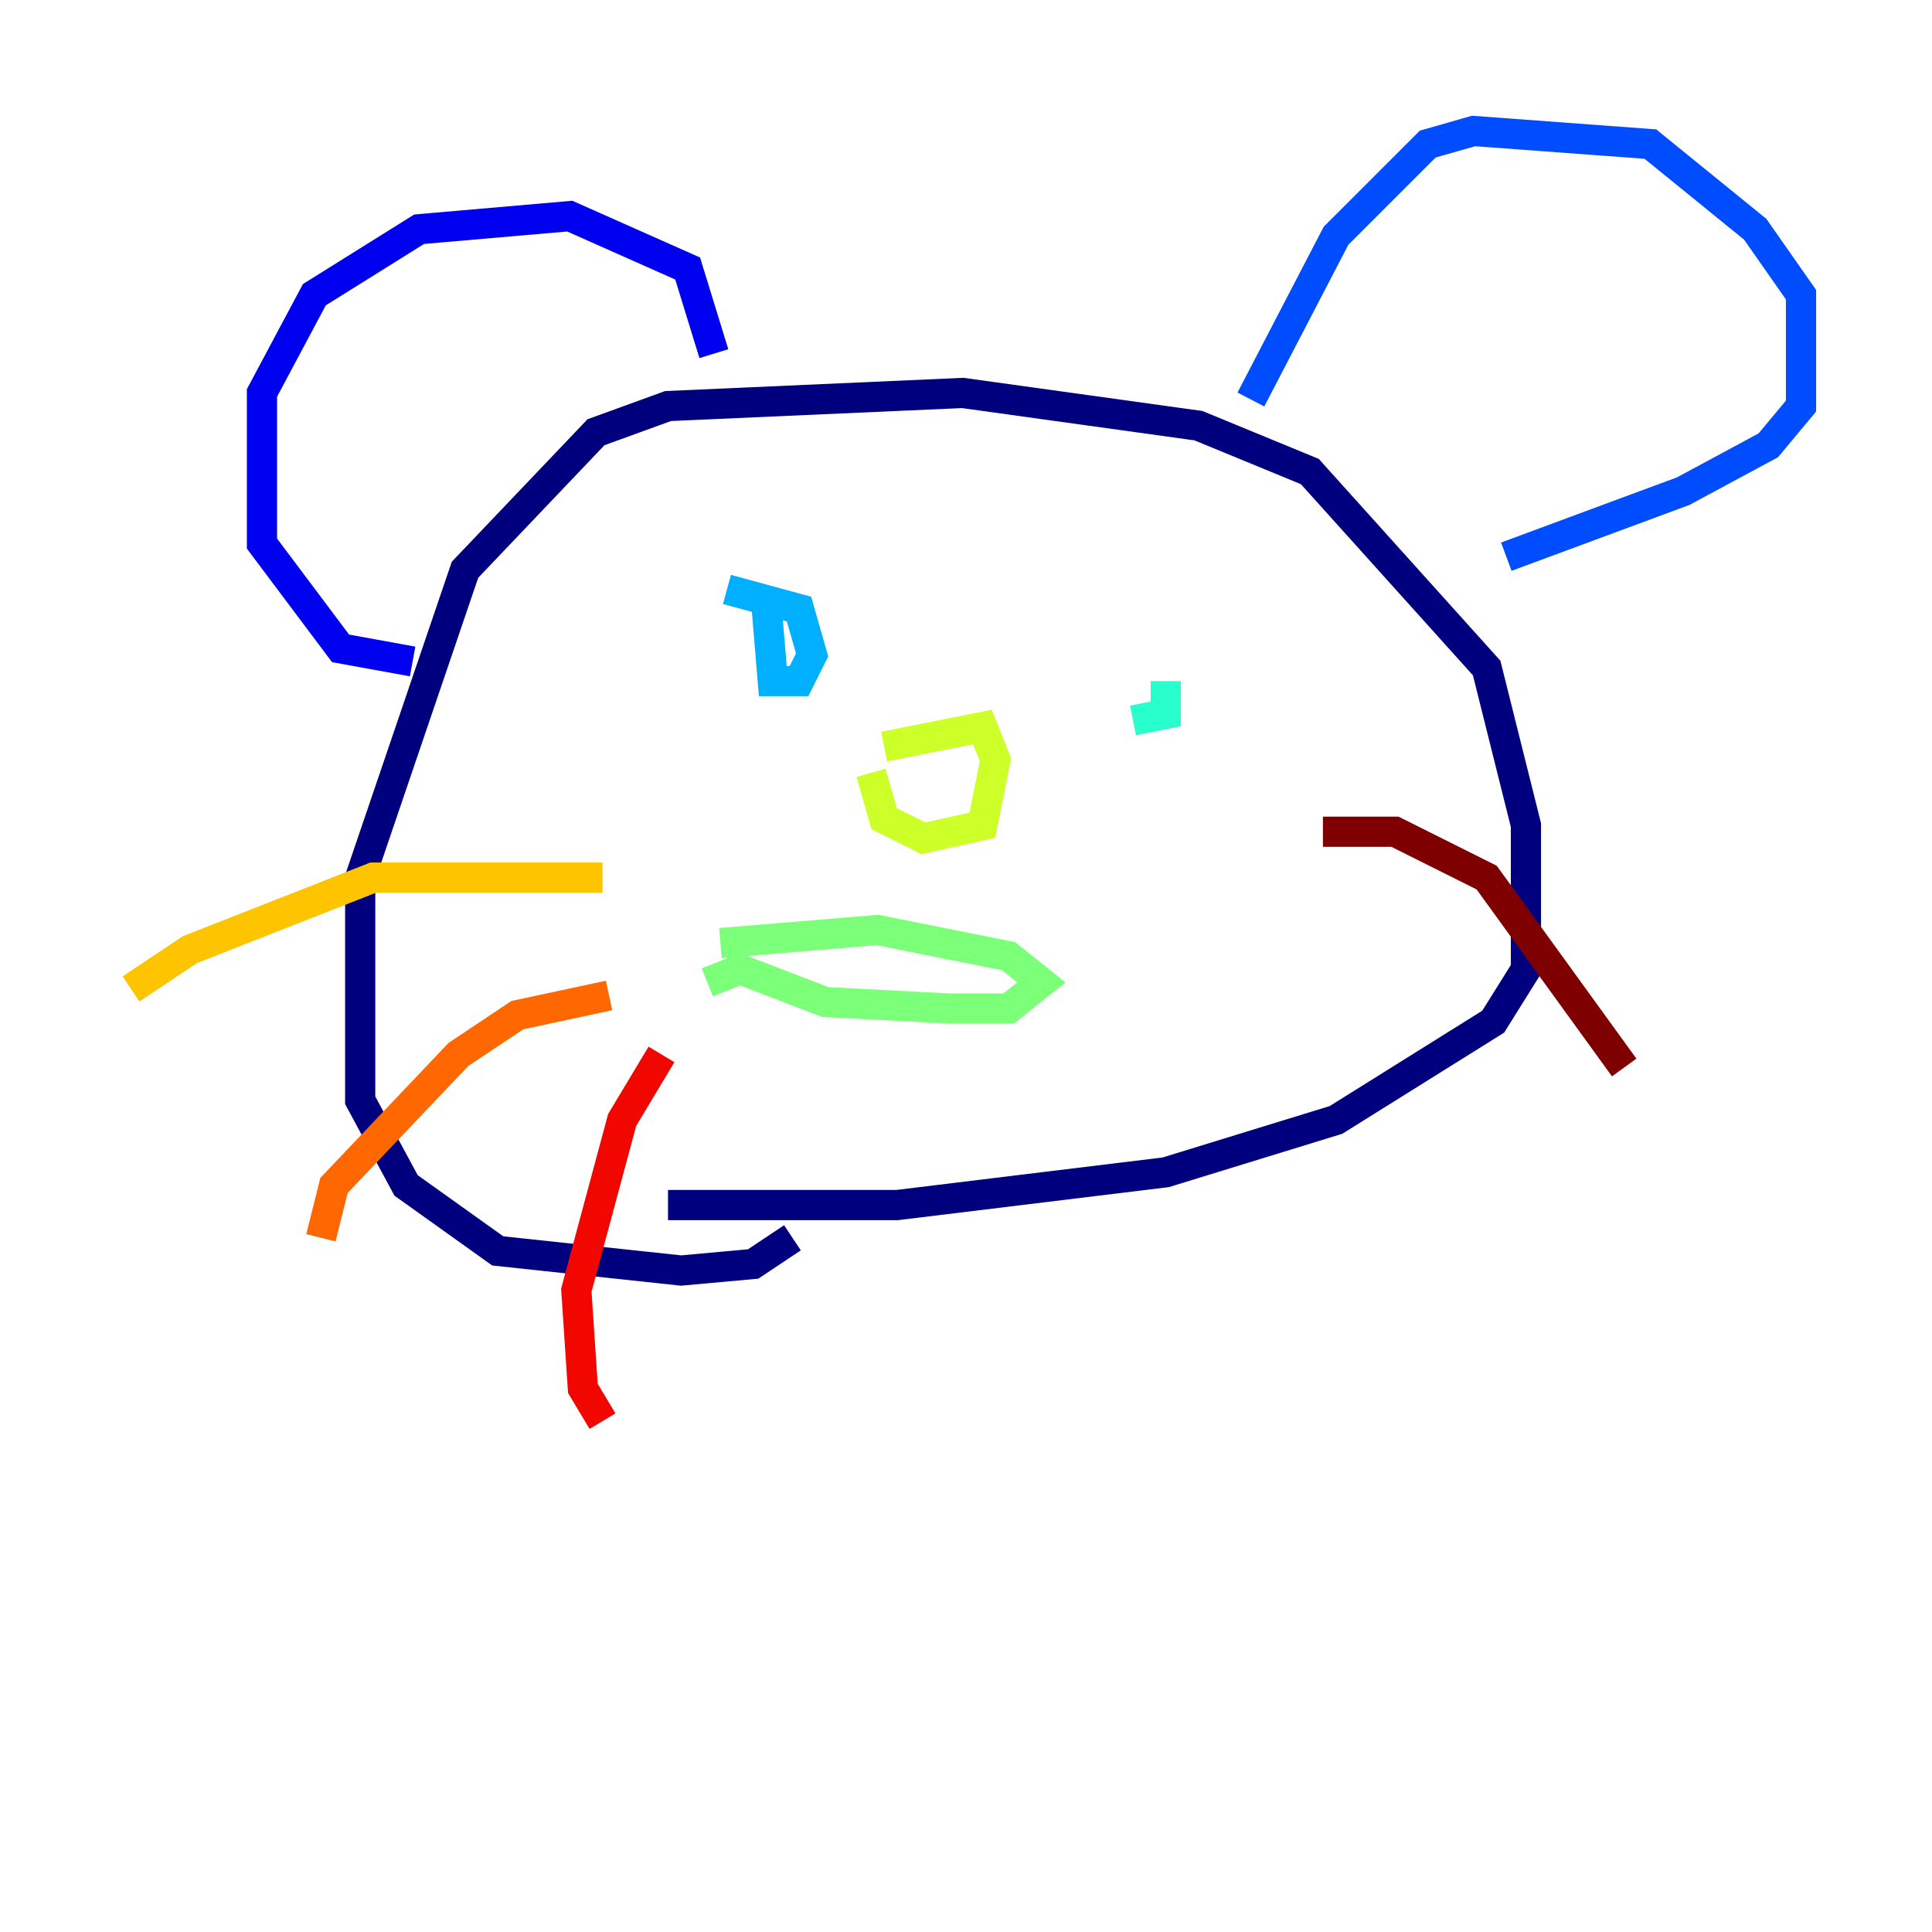 <?xml version="1.0" encoding="utf-8" ?>
<svg baseProfile="tiny" height="128" version="1.2" viewBox="0,0,128,128" width="128" xmlns="http://www.w3.org/2000/svg" xmlns:ev="http://www.w3.org/2001/xml-events" xmlns:xlink="http://www.w3.org/1999/xlink"><defs /><polyline fill="none" points="52.502,82.007 49.898,83.742 45.125,84.176 32.976,82.875 26.902,78.536 23.864,72.895 23.864,58.142 30.807,37.749 39.485,28.637 44.258,26.902 63.783,26.034 79.403,28.203 86.78,31.241 98.495,44.258 101.098,54.671 101.098,64.217 98.929,67.688 88.515,74.197 77.234,77.668 59.444,79.837 44.258,79.837" stroke="#00007f" stroke-width="2" /><polyline fill="none" points="27.336,43.824 22.563,42.956 17.356,36.014 17.356,26.034 20.827,19.525 27.77,15.186 37.749,14.319 45.559,17.79 47.295,23.43" stroke="#0000f1" stroke-width="2" /><polyline fill="none" points="82.875,26.468 88.515,15.62 94.59,9.546 97.627,8.678 109.342,9.546 116.285,15.186 119.322,19.525 119.322,26.902 117.153,29.505 111.512,32.542 99.797,36.881" stroke="#004cff" stroke-width="2" /><polyline fill="none" points="48.163,39.051 52.936,40.352 53.803,43.39 52.936,45.125 51.2,45.125 50.766,39.919" stroke="#00b0ff" stroke-width="2" /><polyline fill="none" points="77.234,45.125 77.234,47.295 75.064,47.729" stroke="#29ffcd" stroke-width="2" /><polyline fill="none" points="46.861,65.085 49.031,64.217 54.671,66.386 62.915,66.82 66.82,66.82 68.99,65.085 66.82,63.349 58.142,61.614 47.729,62.481" stroke="#7cff79" stroke-width="2" /><polyline fill="none" points="58.576,49.464 65.085,48.163 65.953,50.332 65.085,54.671 61.18,55.539 58.576,54.237 57.709,51.2" stroke="#cdff29" stroke-width="2" /><polyline fill="none" points="39.919,58.142 24.732,58.142 12.583,62.915 8.678,65.519" stroke="#ffc400" stroke-width="2" /><polyline fill="none" points="40.352,65.953 34.278,67.254 30.373,69.858 22.129,78.536 21.261,82.007" stroke="#ff6700" stroke-width="2" /><polyline fill="none" points="43.824,69.858 41.22,74.197 38.183,85.478 38.617,91.986 39.919,94.156" stroke="#f10700" stroke-width="2" /><polyline fill="none" points="87.647,55.105 92.42,55.105 98.495,58.142 107.607,70.725" stroke="#7f0000" stroke-width="2" /></svg>